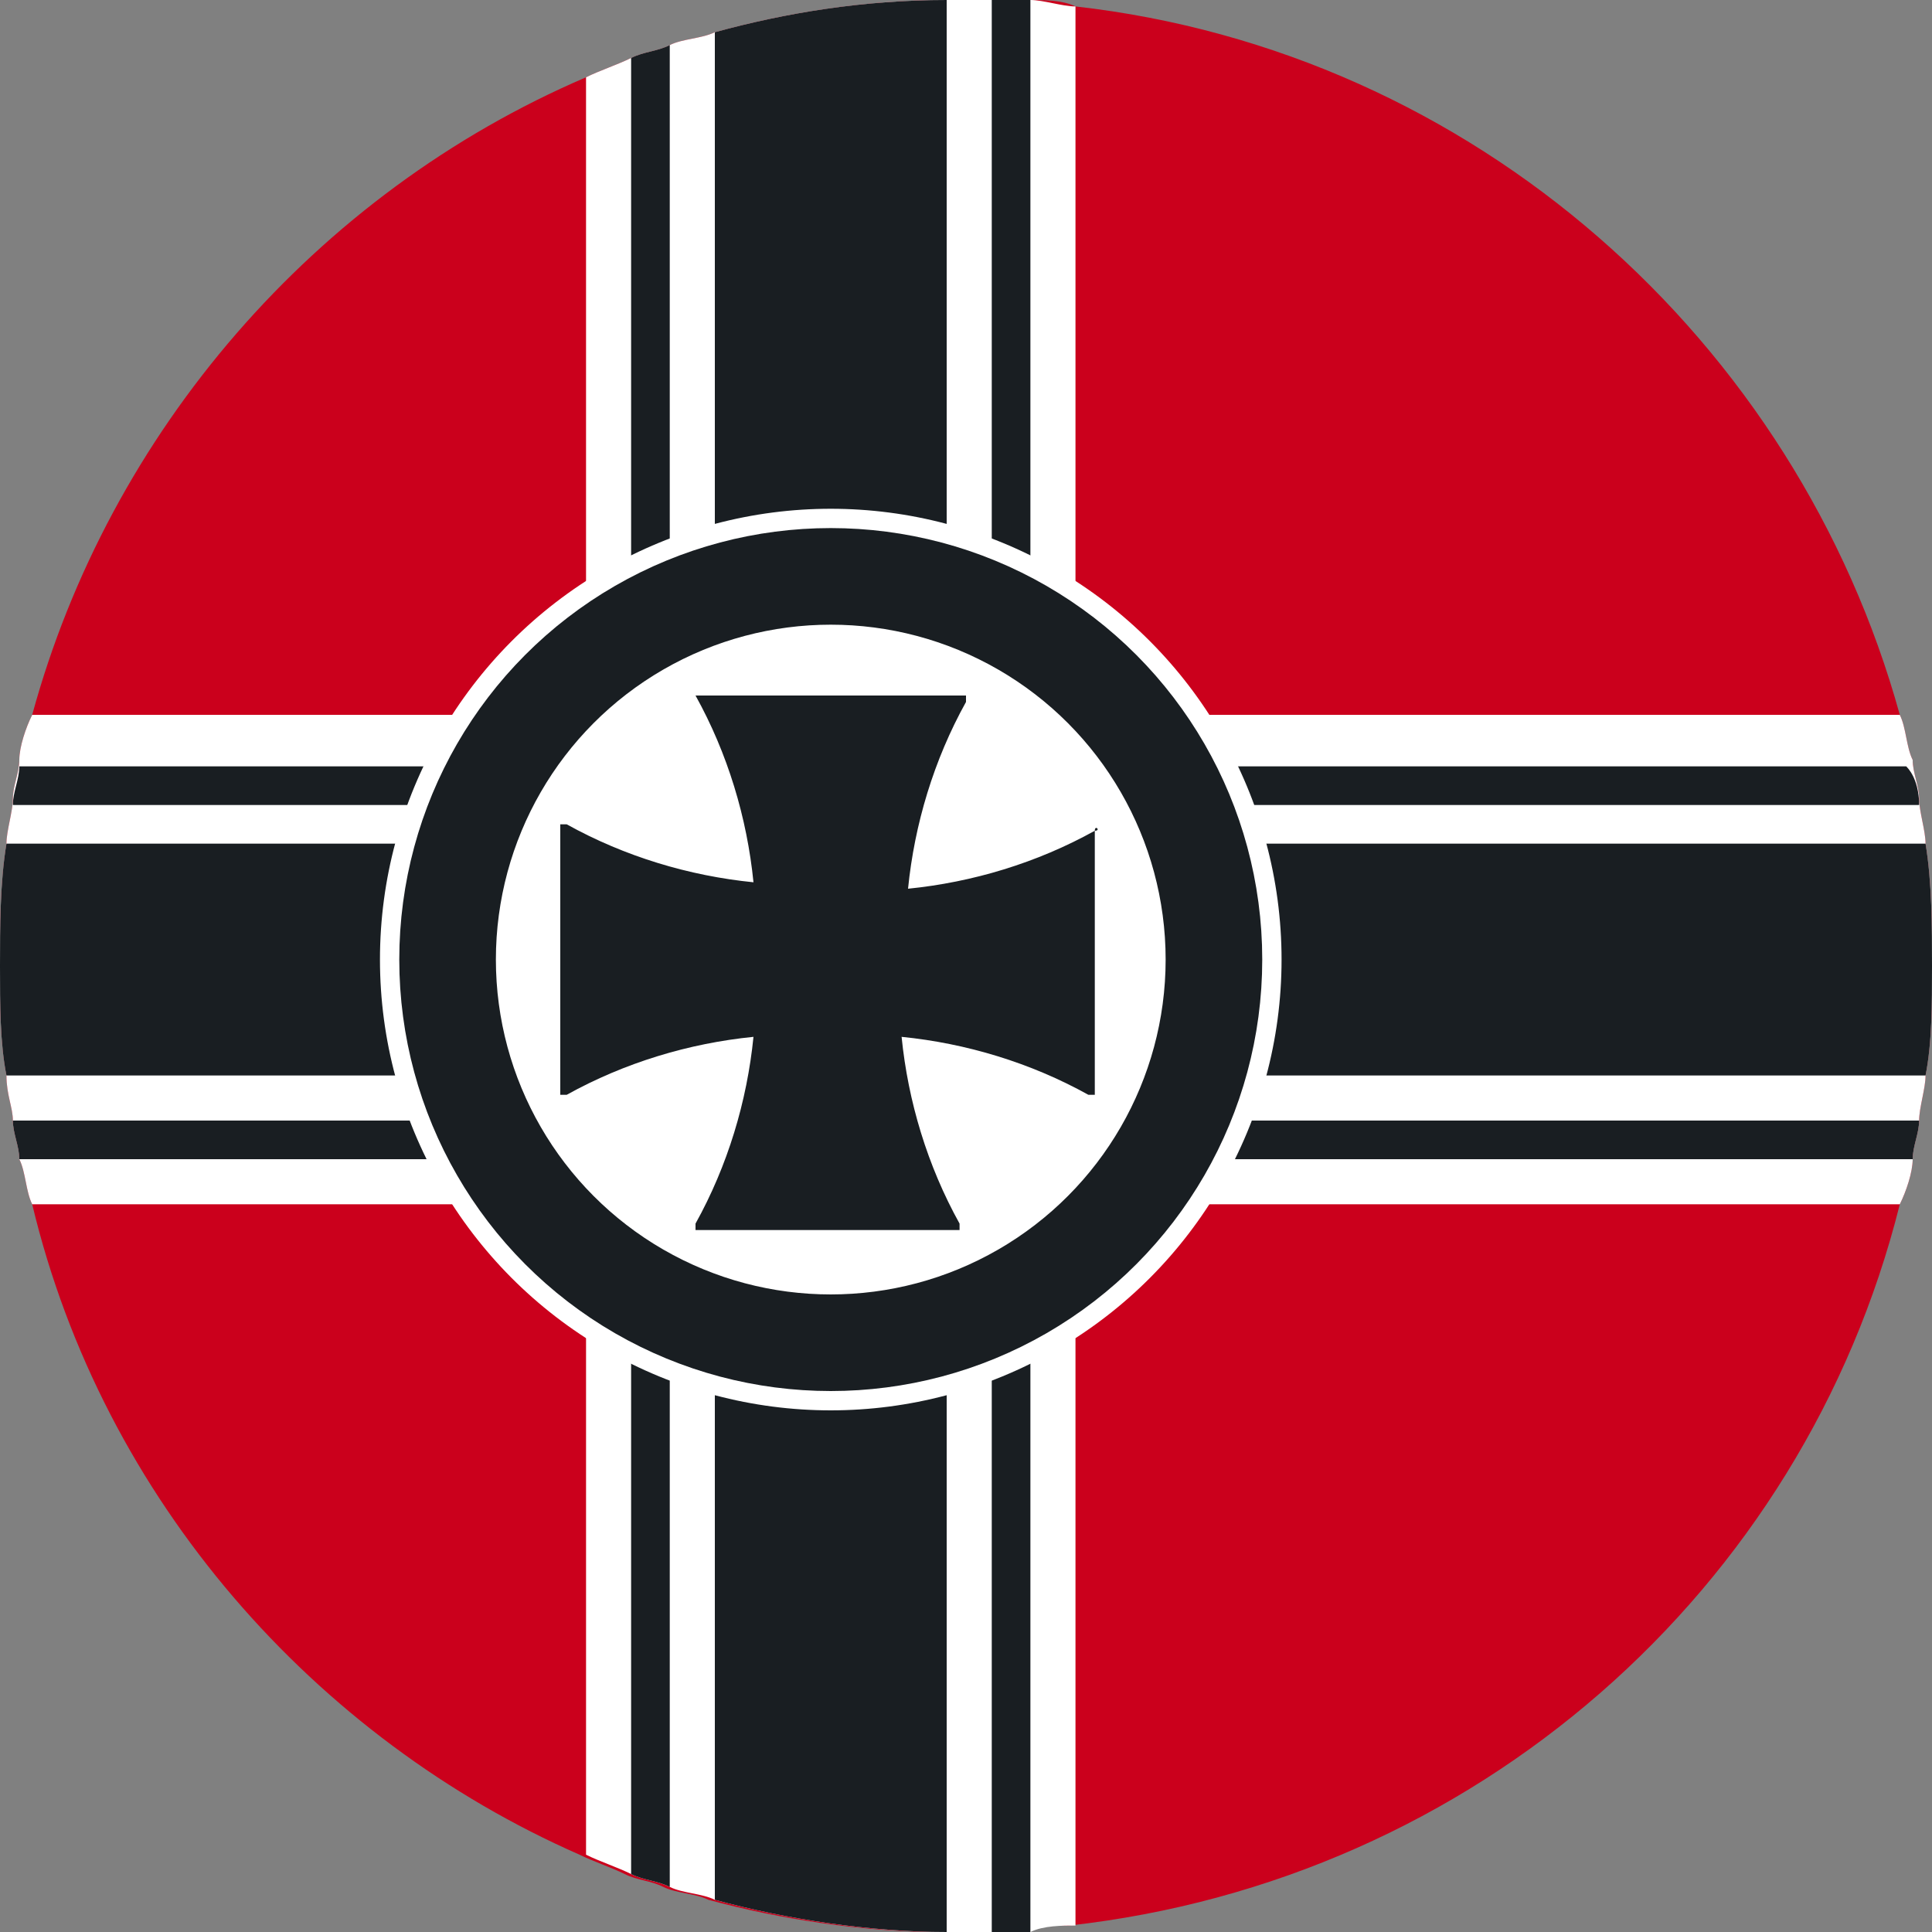 <?xml version="1.0" encoding="utf-8"?>
<!-- Generator: Adobe Illustrator 25.4.1, SVG Export Plug-In . SVG Version: 6.00 Build 0)  -->
<svg version="1.1" id="Germany" xmlns="http://www.w3.org/2000/svg" xmlns:xlink="http://www.w3.org/1999/xlink" x="0px" y="0px"
	 viewBox="0 0 30 30" style="enable-background:new 0 0 30 30;" xml:space="preserve">
<rect x="0" y="0" width="30" height="30" fill="#808080" stroke="none"/>
<g>
	<path style="fill:none;" d="M30,15c0,0.6,0,1.2-0.1,1.7c0,0.2-0.1,0.5-0.1,0.7s-0.1,0.4-0.1,0.6s-0.1,0.5-0.2,0.7
		c-1.5,6-6.6,10.5-12.9,11.2c-0.2,0-0.5,0-0.7,0.1c-0.2,0-0.4,0-0.6,0c-0.1,0-0.2,0-0.4,0c-0.1,0-0.2,0-0.3,0
		c-1.2,0-2.5-0.2-3.6-0.5c-0.2-0.1-0.5-0.1-0.7-0.2s-0.4-0.1-0.6-0.2C9.5,29,9.2,28.9,9,28.8C4.9,27,1.6,23.3,0.5,18.7
		c-0.1-0.2-0.1-0.5-0.2-0.7c0-0.2-0.1-0.4-0.1-0.6S0.1,17,0.1,16.7C0,16.2,0,15.6,0,15s0-1.3,0.1-1.9c0-0.2,0.1-0.5,0.1-0.7
		s0.1-0.4,0.1-0.6c0-0.2,0.1-0.5,0.2-0.7C1.7,6.7,4.9,3,9.1,1.2C9.3,1.1,9.6,1,9.8,0.9s0.4-0.1,0.6-0.2c0.2-0.1,0.5-0.1,0.7-0.2
		C12.2,0.2,13.4,0,14.7,0c0.1,0,0.2,0,0.3,0s0.2,0,0.4,0s0.4,0,0.6,0s0.5,0,0.7,0.1c6.2,0.7,11.2,5.2,12.8,11
		c0.1,0.2,0.1,0.5,0.2,0.7c0,0.2,0.1,0.4,0.1,0.6c0,0.2,0.1,0.5,0.1,0.7C30,13.7,30,14.4,30,15z"/>
	<path style="fill:#CB001C;" d="M30,15c0,0.6,0,1.2-0.1,1.7c0,0.2-0.1,0.5-0.1,0.7s-0.1,0.4-0.1,0.6s-0.1,0.5-0.2,0.7
		c-1.5,6-6.6,10.5-12.9,11.2c-0.2,0-0.5,0-0.7,0.1c-0.2,0-0.4,0-0.6,0c-0.1,0-0.2,0-0.4,0c-0.1,0-0.2,0-0.3,0
		c-1.2,0-2.5-0.2-3.6-0.5c-0.2-0.1-0.5-0.1-0.7-0.2s-0.4-0.1-0.6-0.2C9.5,29,9.2,28.9,9,28.8C4.9,27,1.6,23.3,0.5,18.7
		c-0.1-0.2-0.1-0.5-0.2-0.7c0-0.2-0.1-0.4-0.1-0.6S0.1,17,0.1,16.7C0,16.2,0,15.6,0,15s0-1.3,0.1-1.9c0-0.2,0.1-0.5,0.1-0.7
		s0.1-0.4,0.1-0.6c0-0.2,0.1-0.5,0.2-0.7C1.7,6.7,4.9,3,9.1,1.2C9.3,1.1,9.6,1,9.8,0.9s0.4-0.1,0.6-0.2c0.2-0.1,0.5-0.1,0.7-0.2
		C12.2,0.2,13.4,0,14.7,0c0.1,0,0.2,0,0.3,0s0.2,0,0.4,0s0.4,0,0.6,0s0.5,0,0.7,0.1c6.2,0.7,11.2,5.2,12.8,11
		c0.1,0.2,0.1,0.5,0.2,0.7c0,0.2,0.1,0.4,0.1,0.6c0,0.2,0.1,0.5,0.1,0.7C30,13.7,30,14.4,30,15z"/>
	<path style="fill:#FFFFFF;" d="M30,15c0,0.6,0,1.2-0.1,1.7c0,0.2-0.1,0.5-0.1,0.7s-0.1,0.4-0.1,0.6s-0.1,0.5-0.2,0.7h-29
		c-0.1-0.2-0.1-0.5-0.2-0.7c0-0.2-0.1-0.4-0.1-0.6S0.1,17,0.1,16.7C0,16.2,0,15.6,0,15s0-1.3,0.1-1.9c0-0.2,0.1-0.5,0.1-0.7
		s0.1-0.4,0.1-0.6c0-0.2,0.1-0.5,0.2-0.7h29c0.1,0.2,0.1,0.5,0.2,0.7c0,0.2,0.1,0.4,0.1,0.6c0,0.2,0.1,0.5,0.1,0.7
		C30,13.7,30,14.4,30,15z"/>
	<path style="fill:#191E22;" d="M30,15c0,0.6,0,1.2-0.1,1.7H0.1C0,16.2,0,15.6,0,15s0-1.3,0.1-1.9h29.8C30,13.7,30,14.4,30,15z"/>
	<path style="fill:#191E22;" d="M29.8,12.5H0.2c0-0.2,0.1-0.4,0.1-0.6h29.3C29.7,12,29.8,12.2,29.8,12.5z"/>
	<path style="fill:#191E22;" d="M29.8,17.4c0,0.2-0.1,0.4-0.1,0.6H0.3c0-0.2-0.1-0.4-0.1-0.6H29.8z"/>
	<path style="fill:#FFFFFF;" d="M16.7,0.1v29.8c-0.2,0-0.5,0-0.7,0.1c-0.2,0-0.4,0-0.6,0c-0.1,0-0.2,0-0.4,0c-0.1,0-0.2,0-0.3,0
		c-1.2,0-2.5-0.2-3.6-0.5c-0.2-0.1-0.5-0.1-0.7-0.2s-0.4-0.1-0.6-0.2c-0.2-0.1-0.5-0.2-0.7-0.3V1.2C9.3,1.1,9.6,1,9.8,0.9
		s0.4-0.1,0.6-0.2c0.2-0.1,0.5-0.1,0.7-0.2C12.2,0.2,13.4,0,14.7,0c0.1,0,0.2,0,0.3,0s0.2,0,0.4,0s0.4,0,0.6,0S16.5,0.1,16.7,0.1z"
		/>
	<path style="fill:#191E22;" d="M14.7,0v30c-1.2,0-2.5-0.2-3.6-0.5v-29C12.2,0.2,13.4,0,14.7,0z"/>
	<path style="fill:#191E22;" d="M10.4,0.7v28.6c-0.2-0.1-0.4-0.1-0.6-0.2V0.9C10,0.8,10.2,0.8,10.4,0.7z"/>
	<path style="fill:#191E22;" d="M16,0v30c-0.2,0-0.4,0-0.6,0V0C15.6,0,15.8,0,16,0z"/>
	<ellipse id="Ellipse_37" style="fill:#FFFFFF;" cx="12.9" cy="14.9" rx="7" ry="7"/>
	<ellipse id="Ellipse_38" style="fill:none;stroke:#191E22;stroke-miterlimit:10;" cx="12.9" cy="14.9" rx="6.2" ry="6.2"/>
	<ellipse id="Ellipse_39" style="fill:none;stroke:#191E22;stroke-miterlimit:10;" cx="12.9" cy="14.9" rx="5.7" ry="5.7"/>
	<path id="Path_584" style="fill:#191E22;" d="M17,12.9c-0.9,0.5-1.9,0.8-2.9,0.9c0.1-1,0.4-2,0.9-2.9v-0.1l0,0h-4.1h-0.1l0,0
		c0.5,0.9,0.8,1.9,0.9,2.9c-1-0.1-2-0.4-2.9-0.9H8.7l0,0V17c0,0,0,0,0.1,0l0,0c0.9-0.5,1.9-0.8,2.9-0.9c-0.1,1-0.4,2-0.9,2.9v0.1
		l0,0h4.1c0,0,0,0,0-0.1l0,0c-0.5-0.9-0.8-1.9-0.9-2.9c1,0.1,2,0.4,2.9,0.9H17l0,0V12.9C17.1,12.9,17,12.8,17,12.9
		C17,12.8,17,12.9,17,12.9z"/>
</g>
</svg>
